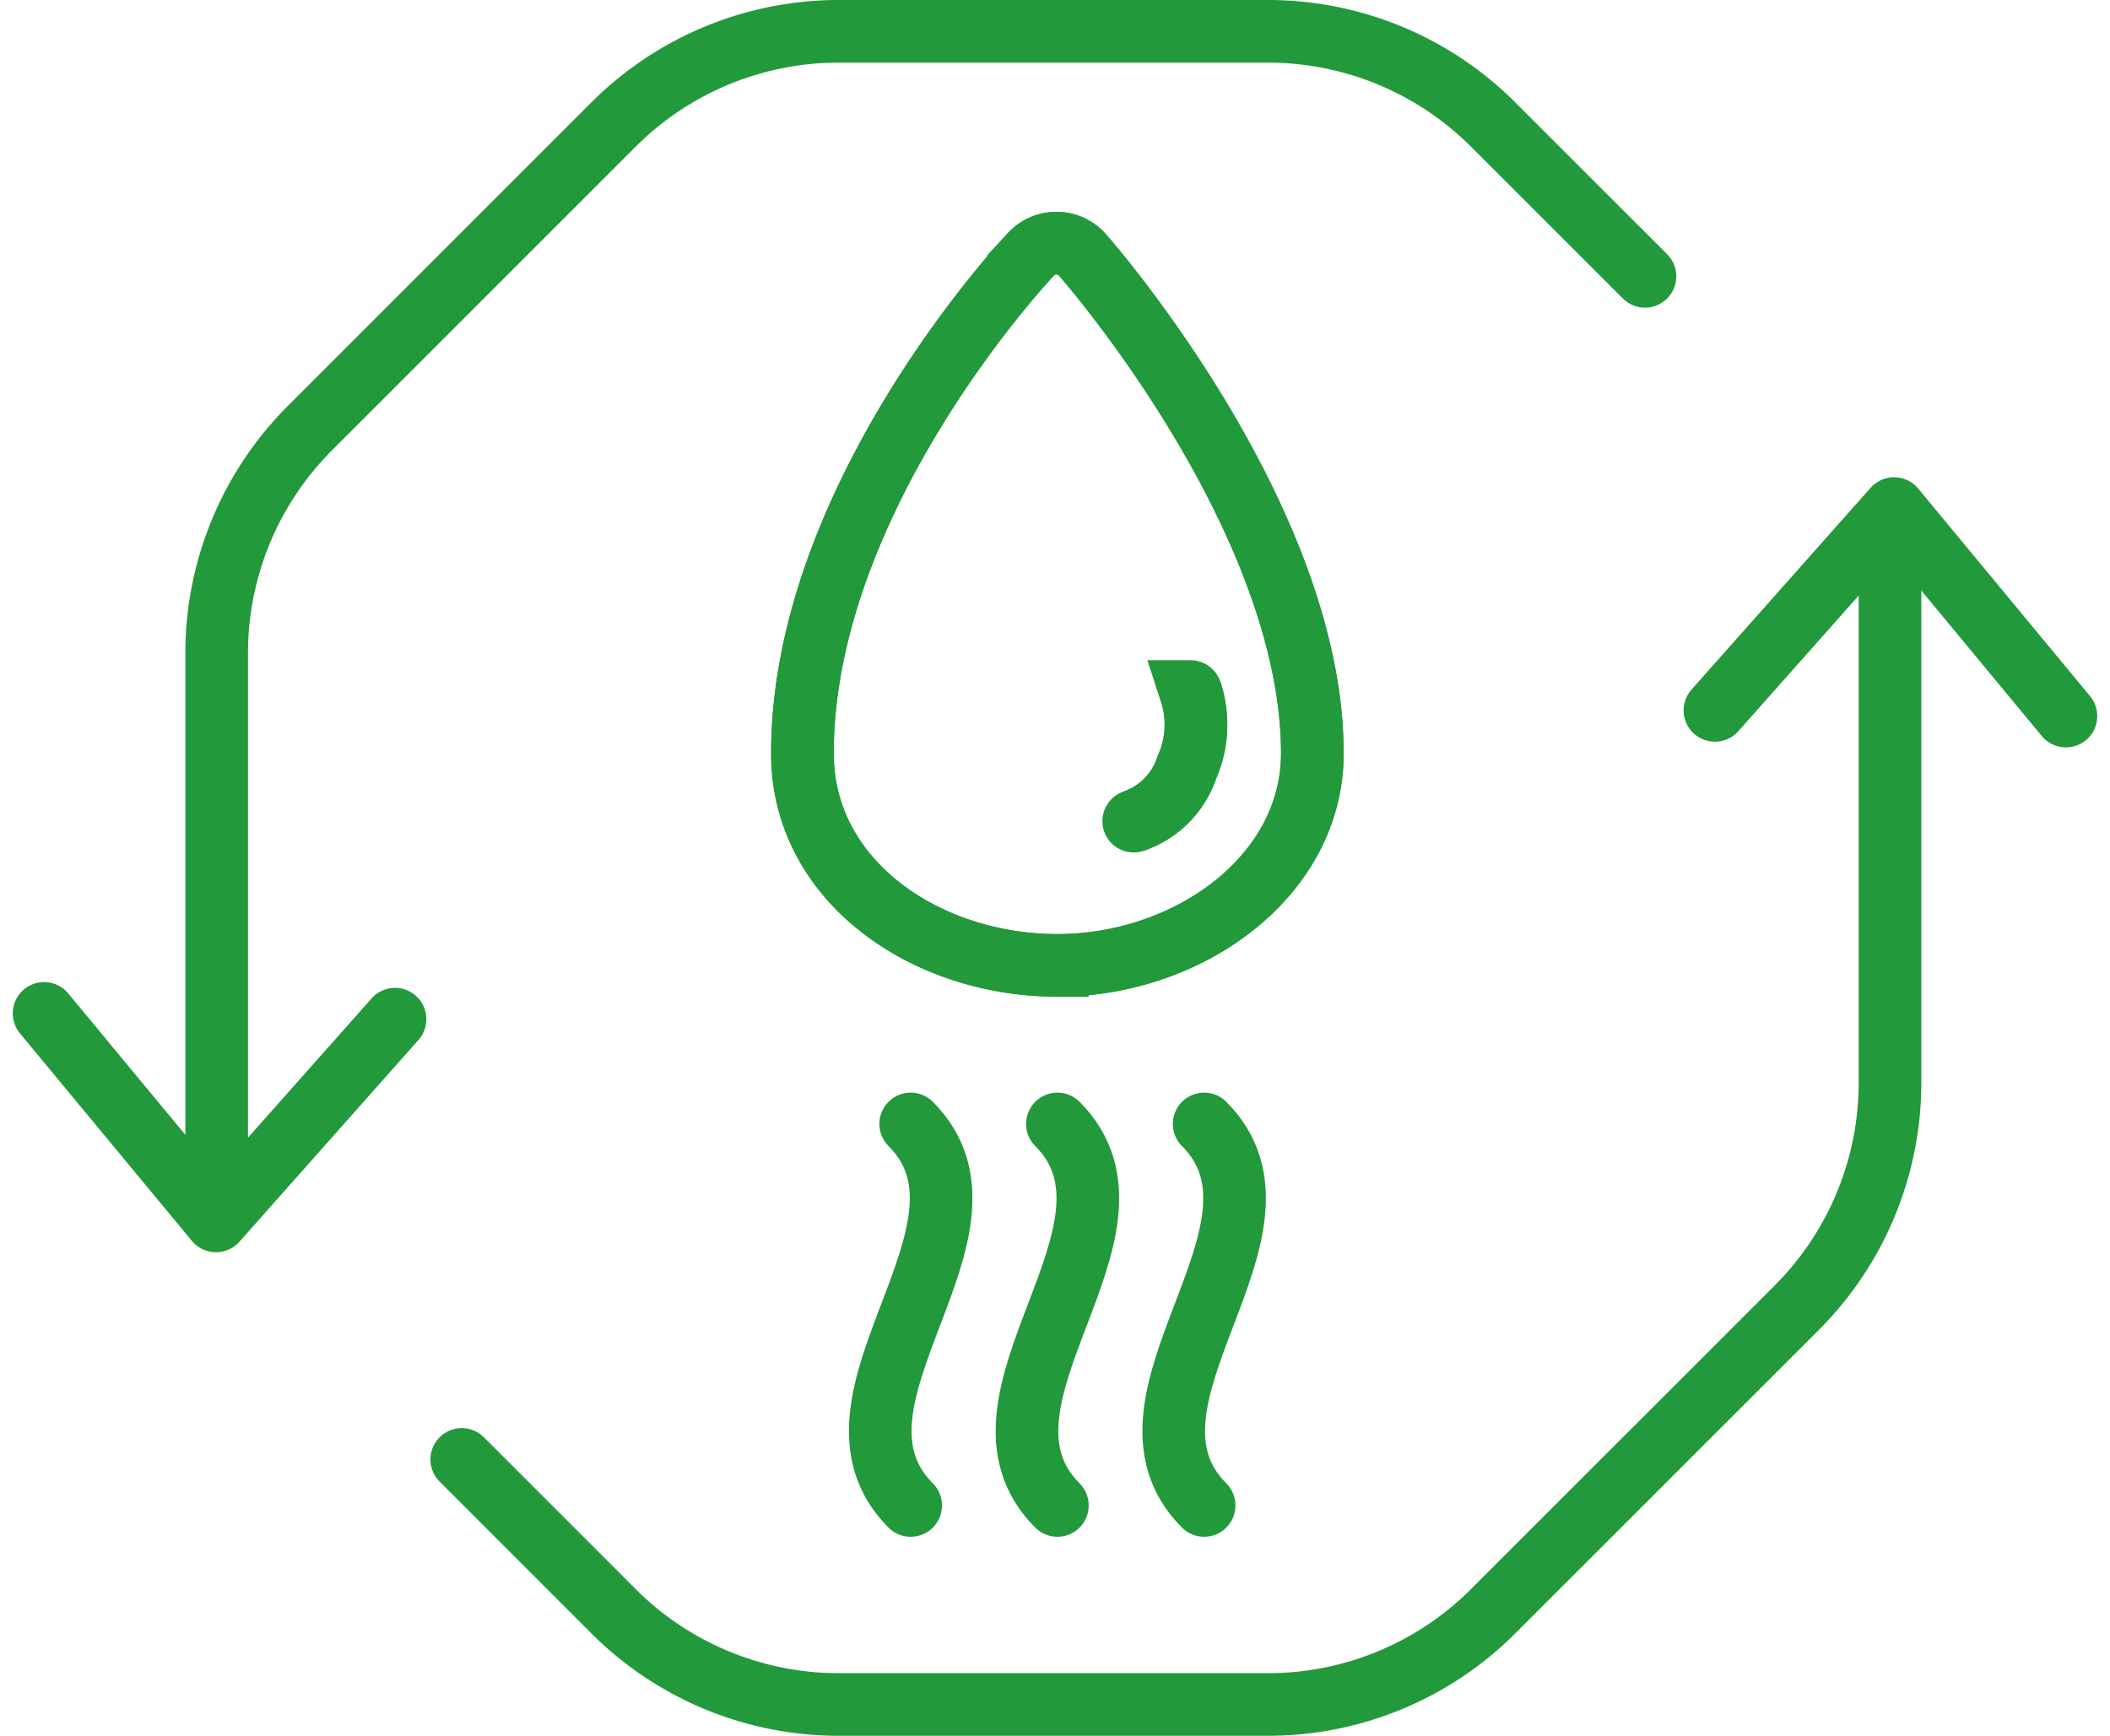 <svg xmlns="http://www.w3.org/2000/svg" width="101.074" height="83.155"><g id="그룹_8166" data-name="그룹 8166" transform="translate(2.112 1.5)" fill="none" stroke="#22993b" stroke-width="3"><path id="패스_14733" data-name="패스 14733" d="M418.583 395.459l7.272 7.274a15.253 15.253 0 0010.783 4.465h20.569a15.248 15.248 0 0010.781-4.465l14.548-14.546a15.255 15.255 0 004.464-10.78V350.52" transform="translate(-398.576 -327.044)" stroke-linecap="round" stroke-linejoin="round"/><path id="패스_14734" data-name="패스 14734" d="M481.638 351.532l-7.274-7.272a15.248 15.248 0 00-10.781-4.465h-20.57a15.253 15.253 0 00-10.783 4.465l-14.546 14.546a15.248 15.248 0 00-4.465 10.781v26.887" transform="translate(-404.952 -339.795)" stroke-linecap="round" stroke-linejoin="round"/><path id="패스_14735" data-name="패스 14735" d="M426.254 361.564l-8.576 9.666-8.235-9.942" transform="translate(-409.443 -314.241)" stroke-linecap="round" stroke-linejoin="round"/><path id="패스_14736" data-name="패스 14736" d="M446.007 359.908l8.581-9.669 8.233 9.942" transform="translate(-365.97 -327.377)" stroke-linecap="round" stroke-linejoin="round"/><path id="패스_14737" data-name="패스 14737" d="M429.2 381.985c-5.048-5.048 5.048-13.23 0-18.278" transform="translate(-387.688 -311.365)" stroke-linecap="round" stroke-linejoin="round"/><path id="패스_14738" data-name="패스 14738" d="M432.409 381.985c-5.048-5.048 5.048-13.23 0-18.278" transform="translate(-383.869 -311.365)" stroke-linecap="round" stroke-linejoin="round"/><path id="패스_14739" data-name="패스 14739" d="M435.62 381.985c-5.048-5.048 5.048-13.23 0-18.278" transform="translate(-380.051 -311.365)" stroke-linecap="round" stroke-linejoin="round"/><path id="패스_14740" data-name="패스 14740" d="M438.25 379.03c-6.273 0-12.212-4.01-12.212-10.155 0-12.378 10.94-23.905 10.94-23.905a1.665 1.665 0 012.493.046s10.993 12.457 10.993 23.859c0 5.9-5.941 10.155-12.214 10.155m6.385-13.118a5.042 5.042 0 01-.177 3.623 4.08 4.08 0 01-2.55 2.585" transform="translate(-389.712 -334.283)"/><path id="패스_14741" data-name="패스 14741" d="M438.25 379.03c-6.273 0-12.212-4.01-12.212-10.155 0-12.378 10.94-23.905 10.94-23.905a1.665 1.665 0 012.493.046s10.993 12.457 10.993 23.859c0 5.901-5.94 10.155-12.214 10.155zm6.385-13.118a5.042 5.042 0 01-.177 3.623 4.08 4.08 0 01-2.55 2.585" transform="translate(-389.712 -334.283)" stroke-linecap="round" stroke-miterlimit="10"/></g></svg>
